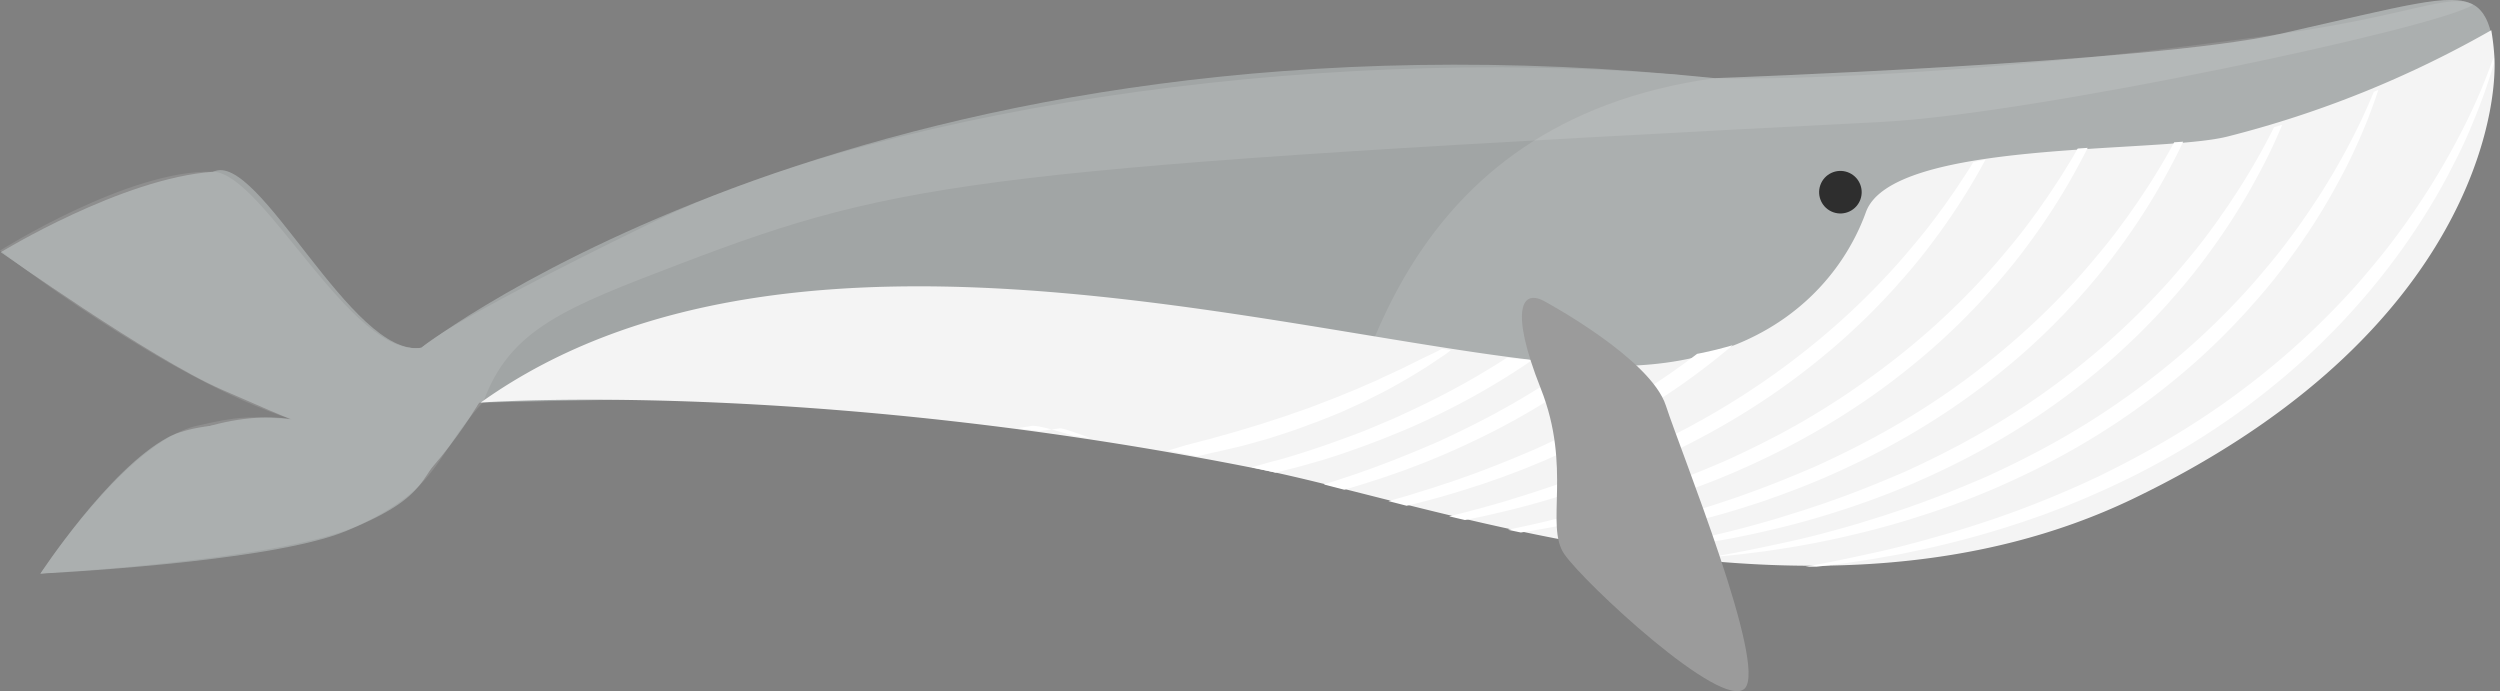 <svg xmlns="http://www.w3.org/2000/svg" xmlns:xlink="http://www.w3.org/1999/xlink" viewBox="0 0 543.83 150.36"><rect x="0" y="0" width="543.83" height="150.36" fill="#808080" stroke="none"/><defs><style>.cls-1{fill:none;}.cls-2{fill:#a1a5a5;}.cls-3,.cls-7{fill:#fff;}.cls-3{opacity:0.11;}.cls-4{fill:#f4f4f4;}.cls-5{fill:#2e2e2e;}.cls-6{clip-path:url(#clip-path);}.cls-8{fill:#9b9b9b;}</style><clipPath id="clip-path"><path class="cls-1" d="M541.73,6.19s-20.45,15.11-52.85,23c-15.07,3.69-72.75.56-78.46,16.39S390,77.5,351.08,79c-56.61,2.14-168.91-45.8-246,8.52,0,0,93.72-3.45,175.39,16,38.68,9.2,120.16,36.79,188,4.52C555.56,66.54,541.73,6.19,541.73,6.19Z"/></clipPath></defs><title>Asset 34</title><g id="Layer_2" data-name="Layer 2"><g id="Layer_1-2" data-name="Layer 1"><path class="cls-2" d="M538,1c-5-2.69-14.5.17-42.15,6.4S373,17,373,17C190.58-1.75,91.67,75.65,91.67,75.65,76.48,78,56.26,32.59,46.4,37.36,29.08,45.74.2,54.85.2,54.85s32.33,23,48,29.88c18.26,8,16.34,7.05,20.06,7.8.8.16-10.25-5.25-29,2.33-9.41,3.81-30.46,29.91-30.46,29.91s49.92-2.34,66.57-9.29c20.95-8.74,14.15-11.51,28.85-27.9,8.31-16.12,59.86,7.26,96.12-1.59,37.12-9.06,157.69,36.14,232.88,20.58C519.6,88.69,539.15,18.47,541.07,15.7S542.78,3.56,538,1Z"/><path class="cls-2" d="M365.23,16.32C189.13,2.28,91.67,75.65,91.67,75.65,76.48,78,57.33,36.61,46.4,37.36,26.56,38.73.2,54.85.2,54.85S43.65,85.24,59.49,88c9,1.58,10.43,3.4,14.34,5.7-9.33-1.7-29-3-37.3,1.44C23.61,102.1,8.79,124.78,8.79,124.78s51-5.11,68.28-10.39c14.13-4.32,27.15-26.8,27.15-26.8s62-1.46,96.12-1.59c14.18-.06,63,12.62,88.53,15.63C296.1,86.05,318.38,45.54,365.23,16.32Z"/><path class="cls-3" d="M541.07,15.7C543,12.94,542.78,3.56,538,1c-5-2.69-14.07,2.5-42.15,6.4C416.05,18.52,373,17,373,17c-69.89,9.7-76.87,69-84.1,84.6,7.87,1.06,16.13,2.22,24.65,3.36,12.72-14.49,36.43-15.45,63.68-22.1,24-5.85,69.18-9.91,119.74-5.41C530.24,50.84,539.76,17.59,541.07,15.7Z"/><path class="cls-3" d="M105.12,87.49c5.78-16,18-20.61,43.05-30.18,48.35-18.44,65.77-20.74,261.38-30.8C442.07,24.84,530.87,6,538,1c-5-2.69-14.5.17-42.15,6.4S373,17,373,17C293.17,8.81,194.7,22.63,141.51,48.58,94.56,71.49,91.67,75.65,91.67,75.65,76.48,78,57.35,37.74,46.4,37.36,28.16,36.72,0,54.5,0,54.5S36,82.44,63.51,91.24c-9.23-.79-11.63-.72-20.86,1.42C27.51,96.18,8.79,124.78,8.79,124.78s52.8-2.92,69.18-10.49C96.21,105.85,94.5,98.73,105.12,87.49Z"/><path class="cls-4" d="M541.93,6.57a228.78,228.78,0,0,1-57.57,23.18c-15.07,3.69-72.75.56-78.46,16.39s-22.67,35.25-59.33,33.34c-56.57-3-172.11-41.79-242,8.09,0,0,71.27-5.26,170.29,14.68C313.8,110.1,396.31,141,464,108.5,534,74.81,543.17,27.88,542.64,12.88A53,53,0,0,0,541.93,6.57Z"/><circle class="cls-5" cx="400.36" cy="41.81" r="4.63" transform="translate(228.37 405.76) rotate(-70.67)"/><g class="cls-6"><path class="cls-7" d="M543.83,8.28s-.13.79-.48,2.25c-.18.73-.4,1.62-.69,2.67s-.64,2.25-1.07,3.58c-.85,2.67-2,5.88-3.49,9.49Q537,29,535.59,32c-.94,2-2,4-3.11,6.17a139.92,139.92,0,0,1-8.06,13.31c-1.54,2.29-3.23,4.58-5,6.9-.89,1.15-1.78,2.31-2.73,3.45-.47.57-.94,1.15-1.42,1.72l-1.47,1.71c-.49.58-1,1.13-1.51,1.7s-1,1.14-1.54,1.7c-1,1.12-2.09,2.26-3.19,3.36-2.15,2.24-4.44,4.4-6.78,6.55a164.69,164.69,0,0,1-15,12,165.71,165.71,0,0,1-16.31,10.15q-4.17,2.29-8.38,4.28c-1.41.66-2.79,1.34-4.2,1.94s-2.78,1.25-4.18,1.81l-2.08.86c-.69.29-1.38.57-2.07.83-1.38.53-2.75,1.06-4.11,1.56l-4.06,1.41c-1.34.46-2.68.87-4,1.3-5.26,1.66-10.29,3-15,4.1-2.33.57-4.59,1-6.73,1.47-1.07.23-2.12.41-3.14.59l-3,.54c-1,.18-1.89.31-2.79.45l-2.6.4-1.22.18-1.18.15-2.19.28c-2.77.38-5,.55-6.45.71l-2.28.22,2.26-.41c1.47-.27,3.63-.64,6.37-1.19s6-1.25,9.83-2.09,8-1.93,12.6-3.23c1.14-.33,2.32-.65,3.5-1l3.61-1.12c1.23-.37,2.46-.79,3.72-1.2s2.54-.83,3.81-1.3c5.15-1.79,10.48-3.91,15.91-6.3,1.37-.58,2.71-1.24,4.08-1.86s2.72-1.31,4.09-2,2.72-1.39,4.09-2.11,2.72-1.47,4.08-2.22a176.73,176.73,0,0,0,15.94-10A175.26,175.26,0,0,0,498.57,76a168.33,168.33,0,0,0,13-12.83c2-2.19,3.86-4.43,5.67-6.63s3.51-4.42,5.1-6.62c.81-1.09,1.57-2.2,2.33-3.28s1.48-2.17,2.18-3.24c1.42-2.13,2.72-4.24,3.93-6.28,2.41-4.09,4.46-7.95,6.15-11.43s3-6.59,4-9.17,1.75-4.65,2.21-6.08S543.83,8.28,543.83,8.28Z"/><path class="cls-7" d="M519.76,10.55s-.13.76-.46,2.15c-.17.7-.38,1.56-.66,2.56s-.61,2.16-1,3.43c-.81,2.56-1.89,5.64-3.33,9.1q-1.08,2.59-2.41,5.46c-.9,1.9-1.89,3.88-3,5.91a133.66,133.66,0,0,1-7.72,12.76c-1.48,2.2-3.09,4.39-4.77,6.62-.85,1.1-1.71,2.22-2.62,3.31-.45.55-.9,1.11-1.37,1.65L491,65.14c-.47.55-1,1.09-1.44,1.63s-1,1.1-1.47,1.63c-1,1.07-2,2.17-3.06,3.22-2.06,2.15-4.26,4.22-6.5,6.28a157.62,157.62,0,0,1-14.38,11.51,158.57,158.57,0,0,1-15.64,9.73q-4,2.19-8,4.1c-1.35.63-2.68,1.28-4,1.86s-2.67,1.2-4,1.74l-2,.82c-.66.27-1.32.55-2,.8-1.32.51-2.63,1-3.94,1.49l-3.89,1.35c-1.28.44-2.57.83-3.82,1.24-5,1.59-9.86,2.9-14.36,3.92-2.24.55-4.4,1-6.45,1.41-1,.22-2,.39-3,.57l-2.85.51c-.92.17-1.81.29-2.68.43l-2.49.38-1.17.17-1.13.14-2.1.26c-2.65.36-4.75.52-6.18.67l-2.19.2,2.16-.4c1.41-.26,3.48-.62,6.1-1.15s5.79-1.2,9.42-2,7.68-1.86,12.07-3.11c1.1-.32,2.22-.62,3.36-1l3.46-1.08c1.18-.35,2.36-.76,3.56-1.16s2.43-.79,3.65-1.25c4.93-1.72,10-3.76,15.24-6,1.31-.55,2.6-1.18,3.91-1.79s2.61-1.26,3.92-1.9,2.61-1.34,3.91-2,2.6-1.41,3.91-2.12a169.59,169.59,0,0,0,15.27-9.62,168.19,168.19,0,0,0,14.14-11.18,161.57,161.57,0,0,0,12.43-12.28c1.91-2.1,3.7-4.24,5.44-6.34s3.37-4.23,4.89-6.34c.78-1,1.5-2.11,2.23-3.14s1.42-2.07,2.09-3.1c1.36-2,2.61-4.06,3.78-6,2.32-3.92,4.28-7.61,5.9-10.94S516,20.95,517,18.47s1.69-4.46,2.13-5.82S519.76,10.55,519.76,10.55Z"/><path class="cls-7" d="M502.1,9.44s-.13.76-.46,2.15c-.17.7-.38,1.56-.66,2.56s-.61,2.16-1,3.43c-.81,2.56-1.89,5.64-3.33,9.1q-1.08,2.59-2.41,5.46c-.9,1.9-1.89,3.88-3,5.91a133.66,133.66,0,0,1-7.72,12.76c-1.48,2.2-3.09,4.39-4.77,6.62-.85,1.1-1.71,2.22-2.62,3.31-.45.55-.9,1.11-1.37,1.65L473.39,64c-.47.55-1,1.09-1.44,1.63s-1,1.1-1.47,1.63c-1,1.07-2,2.17-3.06,3.22-2.06,2.15-4.26,4.22-6.5,6.28a157.61,157.61,0,0,1-14.38,11.51A158.58,158.58,0,0,1,430.9,98q-4,2.19-8,4.1c-1.35.63-2.68,1.28-4,1.86s-2.67,1.2-4,1.74l-2,.82c-.66.27-1.32.55-2,.8-1.32.51-2.63,1-3.94,1.49L403,110.2c-1.28.44-2.57.83-3.82,1.24-5,1.59-9.86,2.9-14.36,3.92-2.24.55-4.4,1-6.45,1.41-1,.22-2,.39-3,.57l-2.85.51c-.92.17-1.81.29-2.68.43l-2.49.38-1.17.17-1.13.14-2.1.26c-2.65.36-4.75.52-6.18.67l-2.19.2,2.16-.4c1.41-.26,3.48-.62,6.1-1.15s5.79-1.2,9.42-2,7.68-1.86,12.07-3.11c1.1-.32,2.22-.62,3.36-1l3.46-1.08c1.18-.35,2.36-.76,3.56-1.16s2.43-.79,3.65-1.25c4.93-1.72,10-3.76,15.24-6,1.31-.55,2.6-1.18,3.91-1.79s2.61-1.26,3.92-1.9,2.61-1.34,3.91-2,2.6-1.41,3.91-2.12a169.63,169.63,0,0,0,15.27-9.62A168.21,168.21,0,0,0,458.68,74.3,161.57,161.57,0,0,0,471.11,62c1.91-2.1,3.7-4.24,5.44-6.34s3.37-4.23,4.89-6.34c.78-1,1.5-2.11,2.23-3.14s1.42-2.07,2.09-3.1c1.36-2,2.61-4.06,3.78-6,2.32-3.92,4.28-7.61,5.9-10.94s2.91-6.31,3.89-8.79,1.69-4.46,2.13-5.82S502.1,9.44,502.1,9.44Z"/><path class="cls-7" d="M482.73,8.21s-.13.76-.46,2.15c-.17.7-.38,1.56-.66,2.56s-.61,2.16-1,3.43c-.81,2.56-1.89,5.64-3.33,9.1q-1.08,2.59-2.41,5.46c-.9,1.9-1.89,3.88-3,5.91a133.62,133.62,0,0,1-7.72,12.76c-1.48,2.2-3.09,4.39-4.77,6.62-.85,1.1-1.71,2.22-2.62,3.31-.45.55-.9,1.11-1.37,1.65L454,62.8c-.47.55-1,1.09-1.44,1.63s-1,1.1-1.47,1.63c-1,1.07-2,2.17-3.06,3.22-2.06,2.15-4.26,4.22-6.5,6.28a157.65,157.65,0,0,1-14.39,11.51,158.59,158.59,0,0,1-15.64,9.73q-4,2.19-8,4.1c-1.35.63-2.68,1.28-4,1.86s-2.67,1.2-4,1.74l-2,.82c-.66.27-1.32.55-2,.8-1.32.51-2.63,1-3.94,1.49L383.65,109c-1.28.44-2.57.83-3.82,1.24-5,1.59-9.86,2.9-14.36,3.92-2.24.55-4.4,1-6.45,1.41-1,.22-2,.39-3,.57l-2.85.51c-.92.17-1.81.29-2.68.43l-2.49.38-1.17.17-1.13.14-2.1.26c-2.65.36-4.76.52-6.18.67l-2.19.2,2.16-.4c1.41-.26,3.48-.62,6.1-1.15s5.79-1.2,9.42-2,7.68-1.86,12.07-3.11c1.1-.32,2.22-.62,3.36-1l3.46-1.08c1.18-.35,2.36-.76,3.56-1.16s2.43-.79,3.65-1.25c4.93-1.72,10-3.76,15.24-6,1.31-.55,2.6-1.18,3.91-1.79s2.61-1.26,3.92-1.9,2.61-1.34,3.91-2,2.6-1.41,3.91-2.12a169.59,169.59,0,0,0,15.27-9.62A168.19,168.19,0,0,0,439.3,73.07a161.57,161.57,0,0,0,12.43-12.28c1.91-2.1,3.7-4.24,5.44-6.34s3.37-4.23,4.89-6.34c.78-1,1.5-2.11,2.24-3.14s1.42-2.07,2.09-3.1c1.36-2,2.61-4.06,3.78-6,2.32-3.92,4.28-7.61,5.9-10.94S479,18.6,480,16.12s1.69-4.46,2.13-5.82S482.73,8.21,482.73,8.21Z"/><path class="cls-7" d="M463.2,7s-.13.76-.46,2.15c-.17.7-.38,1.56-.66,2.56s-.61,2.16-1,3.43c-.81,2.56-1.89,5.64-3.33,9.1q-1.08,2.59-2.41,5.46c-.9,1.9-1.89,3.88-3,5.91a133.64,133.64,0,0,1-7.72,12.76c-1.48,2.2-3.09,4.39-4.77,6.62-.85,1.1-1.71,2.22-2.62,3.31-.45.55-.9,1.11-1.37,1.65l-1.41,1.64c-.47.55-1,1.09-1.44,1.63s-1,1.1-1.47,1.63c-1,1.07-2,2.17-3.06,3.22-2.06,2.15-4.26,4.22-6.5,6.28a157.61,157.61,0,0,1-14.38,11.51A158.57,158.57,0,0,1,392,95.57q-4,2.19-8,4.1c-1.35.63-2.68,1.28-4,1.86s-2.67,1.2-4,1.74l-2,.82c-.66.27-1.32.55-2,.8-1.32.51-2.63,1-3.94,1.49l-3.89,1.35c-1.28.44-2.57.83-3.82,1.24-5,1.59-9.86,2.9-14.36,3.92-2.24.55-4.4,1-6.45,1.41-1,.22-2,.39-3,.57l-2.85.51c-.92.17-1.81.29-2.68.43l-2.49.38-1.17.17-1.13.14-2.1.26c-2.65.36-4.76.52-6.18.67l-2.19.2,2.16-.4c1.41-.26,3.48-.62,6.1-1.15s5.79-1.2,9.42-2,7.68-1.86,12.07-3.11c1.1-.32,2.22-.62,3.36-1l3.46-1.08c1.18-.35,2.36-.76,3.56-1.16s2.43-.79,3.65-1.25c4.93-1.72,10-3.76,15.24-6,1.31-.55,2.6-1.18,3.91-1.79s2.61-1.26,3.92-1.9,2.61-1.34,3.91-2,2.6-1.41,3.91-2.12A169.63,169.63,0,0,0,405.63,83a168.19,168.19,0,0,0,14.14-11.18A161.59,161.59,0,0,0,432.2,59.54c1.91-2.1,3.7-4.24,5.44-6.34S441,49,442.53,46.86c.78-1,1.5-2.11,2.23-3.14s1.42-2.07,2.09-3.1c1.36-2,2.61-4.06,3.78-6,2.32-3.92,4.28-7.61,5.9-10.94s2.91-6.31,3.89-8.79,1.69-4.46,2.13-5.82S463.2,7,463.2,7Z"/><path class="cls-7" d="M443,5.68s-.13.76-.46,2.15c-.17.7-.38,1.56-.66,2.56s-.61,2.16-1,3.43c-.81,2.56-1.89,5.64-3.33,9.1q-1.08,2.59-2.41,5.46c-.9,1.9-1.89,3.88-3,5.91a133.65,133.65,0,0,1-7.72,12.76c-1.48,2.2-3.09,4.39-4.77,6.62-.85,1.1-1.71,2.22-2.62,3.31-.45.55-.9,1.11-1.37,1.65l-1.41,1.64c-.47.55-1,1.09-1.44,1.63s-1,1.1-1.47,1.63c-1,1.07-2,2.17-3.06,3.22-2.06,2.15-4.26,4.22-6.5,6.28a157.63,157.63,0,0,1-14.39,11.51,158.57,158.57,0,0,1-15.64,9.73q-4,2.19-8,4.1c-1.35.63-2.68,1.28-4,1.86s-2.67,1.2-4,1.74l-2,.82c-.66.27-1.32.55-2,.8-1.32.51-2.63,1-3.94,1.49l-3.89,1.35c-1.28.44-2.57.83-3.82,1.24-5,1.59-9.86,2.9-14.36,3.92-2.24.55-4.4,1-6.45,1.41-1,.22-2,.39-3,.57l-2.85.51c-.92.17-1.81.29-2.68.43l-2.49.38-1.17.17-1.13.14-2.1.26c-2.65.36-4.75.52-6.18.67l-2.19.2,2.16-.4c1.41-.26,3.48-.62,6.1-1.15s5.79-1.2,9.42-2,7.68-1.86,12.07-3.11c1.1-.32,2.22-.62,3.36-1l3.46-1.08c1.18-.35,2.36-.76,3.56-1.16s2.43-.79,3.65-1.25c4.93-1.72,10-3.76,15.24-6,1.31-.55,2.6-1.18,3.91-1.79s2.61-1.26,3.92-1.9,2.61-1.34,3.91-2,2.6-1.41,3.91-2.12a169.62,169.62,0,0,0,15.27-9.62A168.21,168.21,0,0,0,399.6,70.54,161.56,161.56,0,0,0,412,58.26c1.91-2.1,3.7-4.24,5.44-6.34s3.37-4.23,4.89-6.34c.78-1,1.5-2.11,2.23-3.14s1.42-2.07,2.09-3.1c1.36-2,2.61-4.06,3.78-6,2.32-3.92,4.28-7.61,5.9-10.94s2.91-6.31,3.89-8.79,1.69-4.46,2.13-5.82S443,5.68,443,5.68Z"/><path class="cls-7" d="M421.91,4.42s-.12.76-.46,2.15c-.17.7-.38,1.56-.66,2.56s-.61,2.16-1,3.43c-.81,2.56-1.89,5.64-3.33,9.1q-1.08,2.59-2.41,5.46c-.9,1.9-1.89,3.88-3,5.91a133.67,133.67,0,0,1-7.72,12.76c-1.48,2.2-3.09,4.39-4.77,6.62-.85,1.1-1.71,2.22-2.62,3.31-.45.55-.9,1.11-1.37,1.65L393.2,59c-.47.55-1,1.09-1.44,1.63s-1,1.1-1.47,1.63c-1,1.07-2,2.17-3.06,3.22-2.06,2.15-4.26,4.22-6.5,6.28A157.61,157.61,0,0,1,366.34,83.3,158.59,158.59,0,0,1,350.71,93q-4,2.19-8,4.1c-1.35.63-2.68,1.28-4,1.86s-2.67,1.2-4,1.74l-2,.82c-.66.27-1.32.55-2,.8-1.32.51-2.63,1-3.94,1.49l-3.89,1.35c-1.28.44-2.57.83-3.82,1.24-5,1.59-9.86,2.9-14.36,3.92-2.24.55-4.4,1-6.45,1.41-1,.22-2,.39-3,.57l-2.85.51c-.92.17-1.81.29-2.68.43l-2.49.38-1.17.17-1.13.14-2.1.26c-2.65.36-4.75.52-6.18.67l-2.19.2,2.16-.4c1.41-.26,3.48-.62,6.1-1.15s5.79-1.2,9.42-2,7.68-1.86,12.07-3.11c1.1-.32,2.22-.62,3.36-1l3.46-1.08c1.18-.35,2.36-.76,3.56-1.16s2.43-.79,3.65-1.25c4.93-1.72,10-3.76,15.24-6,1.31-.55,2.6-1.18,3.91-1.79s2.61-1.26,3.92-1.9,2.61-1.34,3.91-2,2.6-1.41,3.91-2.12a169.61,169.61,0,0,0,15.27-9.62,168.17,168.17,0,0,0,14.14-11.18A161.57,161.57,0,0,0,390.91,57c1.91-2.1,3.7-4.24,5.44-6.34s3.37-4.23,4.89-6.34c.78-1,1.5-2.11,2.23-3.14s1.42-2.07,2.09-3.1c1.36-2,2.61-4.06,3.78-6,2.32-3.92,4.28-7.61,5.9-10.94s2.91-6.31,3.89-8.79,1.69-4.46,2.13-5.82S421.91,4.42,421.91,4.42Z"/><path class="cls-7" d="M400.22,3s-.13.76-.46,2.15c-.17.7-.38,1.56-.66,2.56s-.61,2.16-1,3.43c-.81,2.56-1.89,5.64-3.33,9.1q-1.08,2.59-2.41,5.46c-.9,1.9-1.89,3.88-3,5.91a133.66,133.66,0,0,1-7.72,12.76c-1.48,2.2-3.09,4.39-4.77,6.62-.85,1.1-1.71,2.22-2.62,3.31-.45.55-.9,1.11-1.37,1.65l-1.41,1.64c-.47.55-1,1.09-1.44,1.63s-1,1.1-1.47,1.63c-1,1.07-2,2.17-3.06,3.22-2.06,2.15-4.26,4.22-6.5,6.28a157.61,157.61,0,0,1-14.39,11.51A158.57,158.57,0,0,1,329,91.64q-4,2.19-8,4.1c-1.35.63-2.68,1.28-4,1.86s-2.67,1.2-4,1.74l-2,.82c-.66.27-1.32.55-2,.8-1.32.51-2.63,1-3.94,1.49l-3.89,1.35c-1.28.44-2.57.83-3.82,1.24-5,1.59-9.86,2.9-14.36,3.92-2.24.55-4.4,1-6.45,1.41-1,.22-2,.39-3,.57l-2.85.51c-.92.17-1.81.29-2.68.43l-2.49.38-1.17.17-1.13.14-2.1.26c-2.65.36-32.74-12.79-34.17-12.64l-2.19.2,2.16-.4c1.41-.26,31.47,12.7,34.09,12.16s5.79-1.2,9.42-2,7.68-1.86,12.07-3.11c1.1-.32,2.22-.62,3.36-1l3.46-1.08c1.18-.35,2.36-.76,3.56-1.16s2.43-.79,3.65-1.25c4.93-1.72,10-3.76,15.24-6,1.31-.55,2.6-1.18,3.91-1.79s2.61-1.26,3.92-1.9,2.61-1.34,3.91-2,2.6-1.41,3.91-2.12a169.61,169.61,0,0,0,15.27-9.62A168.18,168.18,0,0,0,356.8,67.89a161.59,161.59,0,0,0,12.43-12.28c1.91-2.1,3.7-4.24,5.44-6.34S378,45,379.55,42.93c.78-1,1.5-2.11,2.23-3.14s1.42-2.07,2.09-3.1c1.36-2,2.61-4.06,3.78-6,2.32-3.92,4.28-7.61,5.9-10.94s2.91-6.31,3.89-8.79,1.69-4.46,2.13-5.82S400.22,3,400.22,3Z"/><path class="cls-7" d="M387.8,6.05s-.17.75-.57,2.12c-.2.69-.46,1.54-.79,2.52s-.72,2.12-1.2,3.37c-.95,2.51-2.19,5.53-3.82,8.9q-1.21,2.53-2.7,5.32c-1,1.85-2.09,3.77-3.29,5.75A133.65,133.65,0,0,1,367,46.37c-1.6,2.12-3.32,4.22-5.12,6.35-.91,1.05-1.82,2.12-2.79,3.16-.48.52-1,1.06-1.45,1.57L356.18,59c-.49.53-1,1-1.53,1.55s-1,1-1.56,1.55c-1.06,1-2.12,2.05-3.22,3.05-2.18,2-4.48,4-6.83,5.92a157.61,157.61,0,0,1-15,10.72,158.57,158.57,0,0,1-16.14,8.87q-4.11,2-8.25,3.66c-1.38.56-2.74,1.13-4.12,1.64s-2.73,1.06-4.1,1.52l-2,.71c-.68.24-1.35.48-2,.69-1.35.44-2.68.87-4,1.27l-4,1.14c-1.31.37-2.61.69-3.88,1-5.12,1.31-10,2.36-14.55,3.14-2.26.43-32.44-12.57-34.51-12.25-1,.16-2.05.28-3,.4l-2.87.36c-.93.12-1.83.19-2.7.29l-2.51.25-1.18.11-1.13.08-2.11.15c-2.67.22-4.78.26-6.21.34l-2.2.09,2.18-.28c1.42-.18,3.51-.43,6.15-.82s5.85-.89,9.51-1.5,35.76,11.86,40.21,10.86c1.11-.26,2.25-.5,3.4-.78l3.51-.89c1.19-.29,2.4-.64,3.62-1s2.47-.66,3.72-1c5-1.45,10.23-3.21,15.54-5.22,1.34-.48,2.66-1,4-1.57s2.67-1.12,4-1.69,2.68-1.19,4-1.81,2.68-1.26,4-1.91a169.62,169.62,0,0,0,15.76-8.78,168.22,168.22,0,0,0,14.73-10.41A161.57,161.57,0,0,0,354,56.88c2-2,3.92-4,5.77-6s3.59-4,5.23-6.07c.84-1,1.61-2,2.4-3s1.53-2,2.25-3c1.47-2,2.82-3.91,4.09-5.8,2.52-3.79,4.69-7.37,6.49-10.61s3.24-6.14,4.36-8.56,1.93-4.36,2.44-5.7S387.8,6.05,387.8,6.05Z"/><path class="cls-7" d="M259.95,99.38c.63-.12,3.68-.89,4.32-1l1.93-.44c1.3-.3,2.62-.6,3.95-.93l4-1.1c1.35-.36,2.7-.78,4-1.22l2-.65,1-.33,1-.36,4-1.46c.67-.24,1.32-.52,2-.78l2-.8c.65-.27,1.3-.52,1.93-.8l1.88-.86c1.24-.58,2.49-1.1,3.68-1.72s2.36-1.18,3.5-1.77,2.23-1.22,3.29-1.81l1.57-.89,1.5-.91c1-.6,1.93-1.17,2.83-1.74l2.54-1.7c.8-.54,1.57-1,2.26-1.57s1.35-1,2-1.43,1.15-.85,1.63-1.24c1-.76,1.72-1.39,2.23-1.81l.78-.65-.89.49c-.58.32-1.44.78-2.51,1.4-.53.31-1.14.63-1.79,1s-1.36.73-2.11,1.14c-.38.2-.76.42-1.16.63l-1.25.64L309.36,78l-2.94,1.45-1.54.77-1.61.75c-1.09.5-2.2,1-3.35,1.56s-2.33,1-3.53,1.55l-.9.4-.92.38-1.86.76-1.88.77c-.63.26-1.27.49-1.91.74L285,88.64,281.1,90l-1,.36-1,.33-2,.65-2,.66c-.65.23-1.32.41-2,.61l-3.91,1.19-3.84,1.08-1.88.53c-.31.09-.62.17-.93.24l-.92.24-3.58.93-4.7,1.43A57.87,57.87,0,0,0,259.95,99.38Z"/></g><path class="cls-8" d="M336.24,65.69S359.06,78,362.38,88.23s22.11,56.47,17.17,61.52-35.1-23.09-39.29-29.25,1.74-18.75-5.1-36S331,62.59,336.24,65.69Z"/></g></g></svg>
